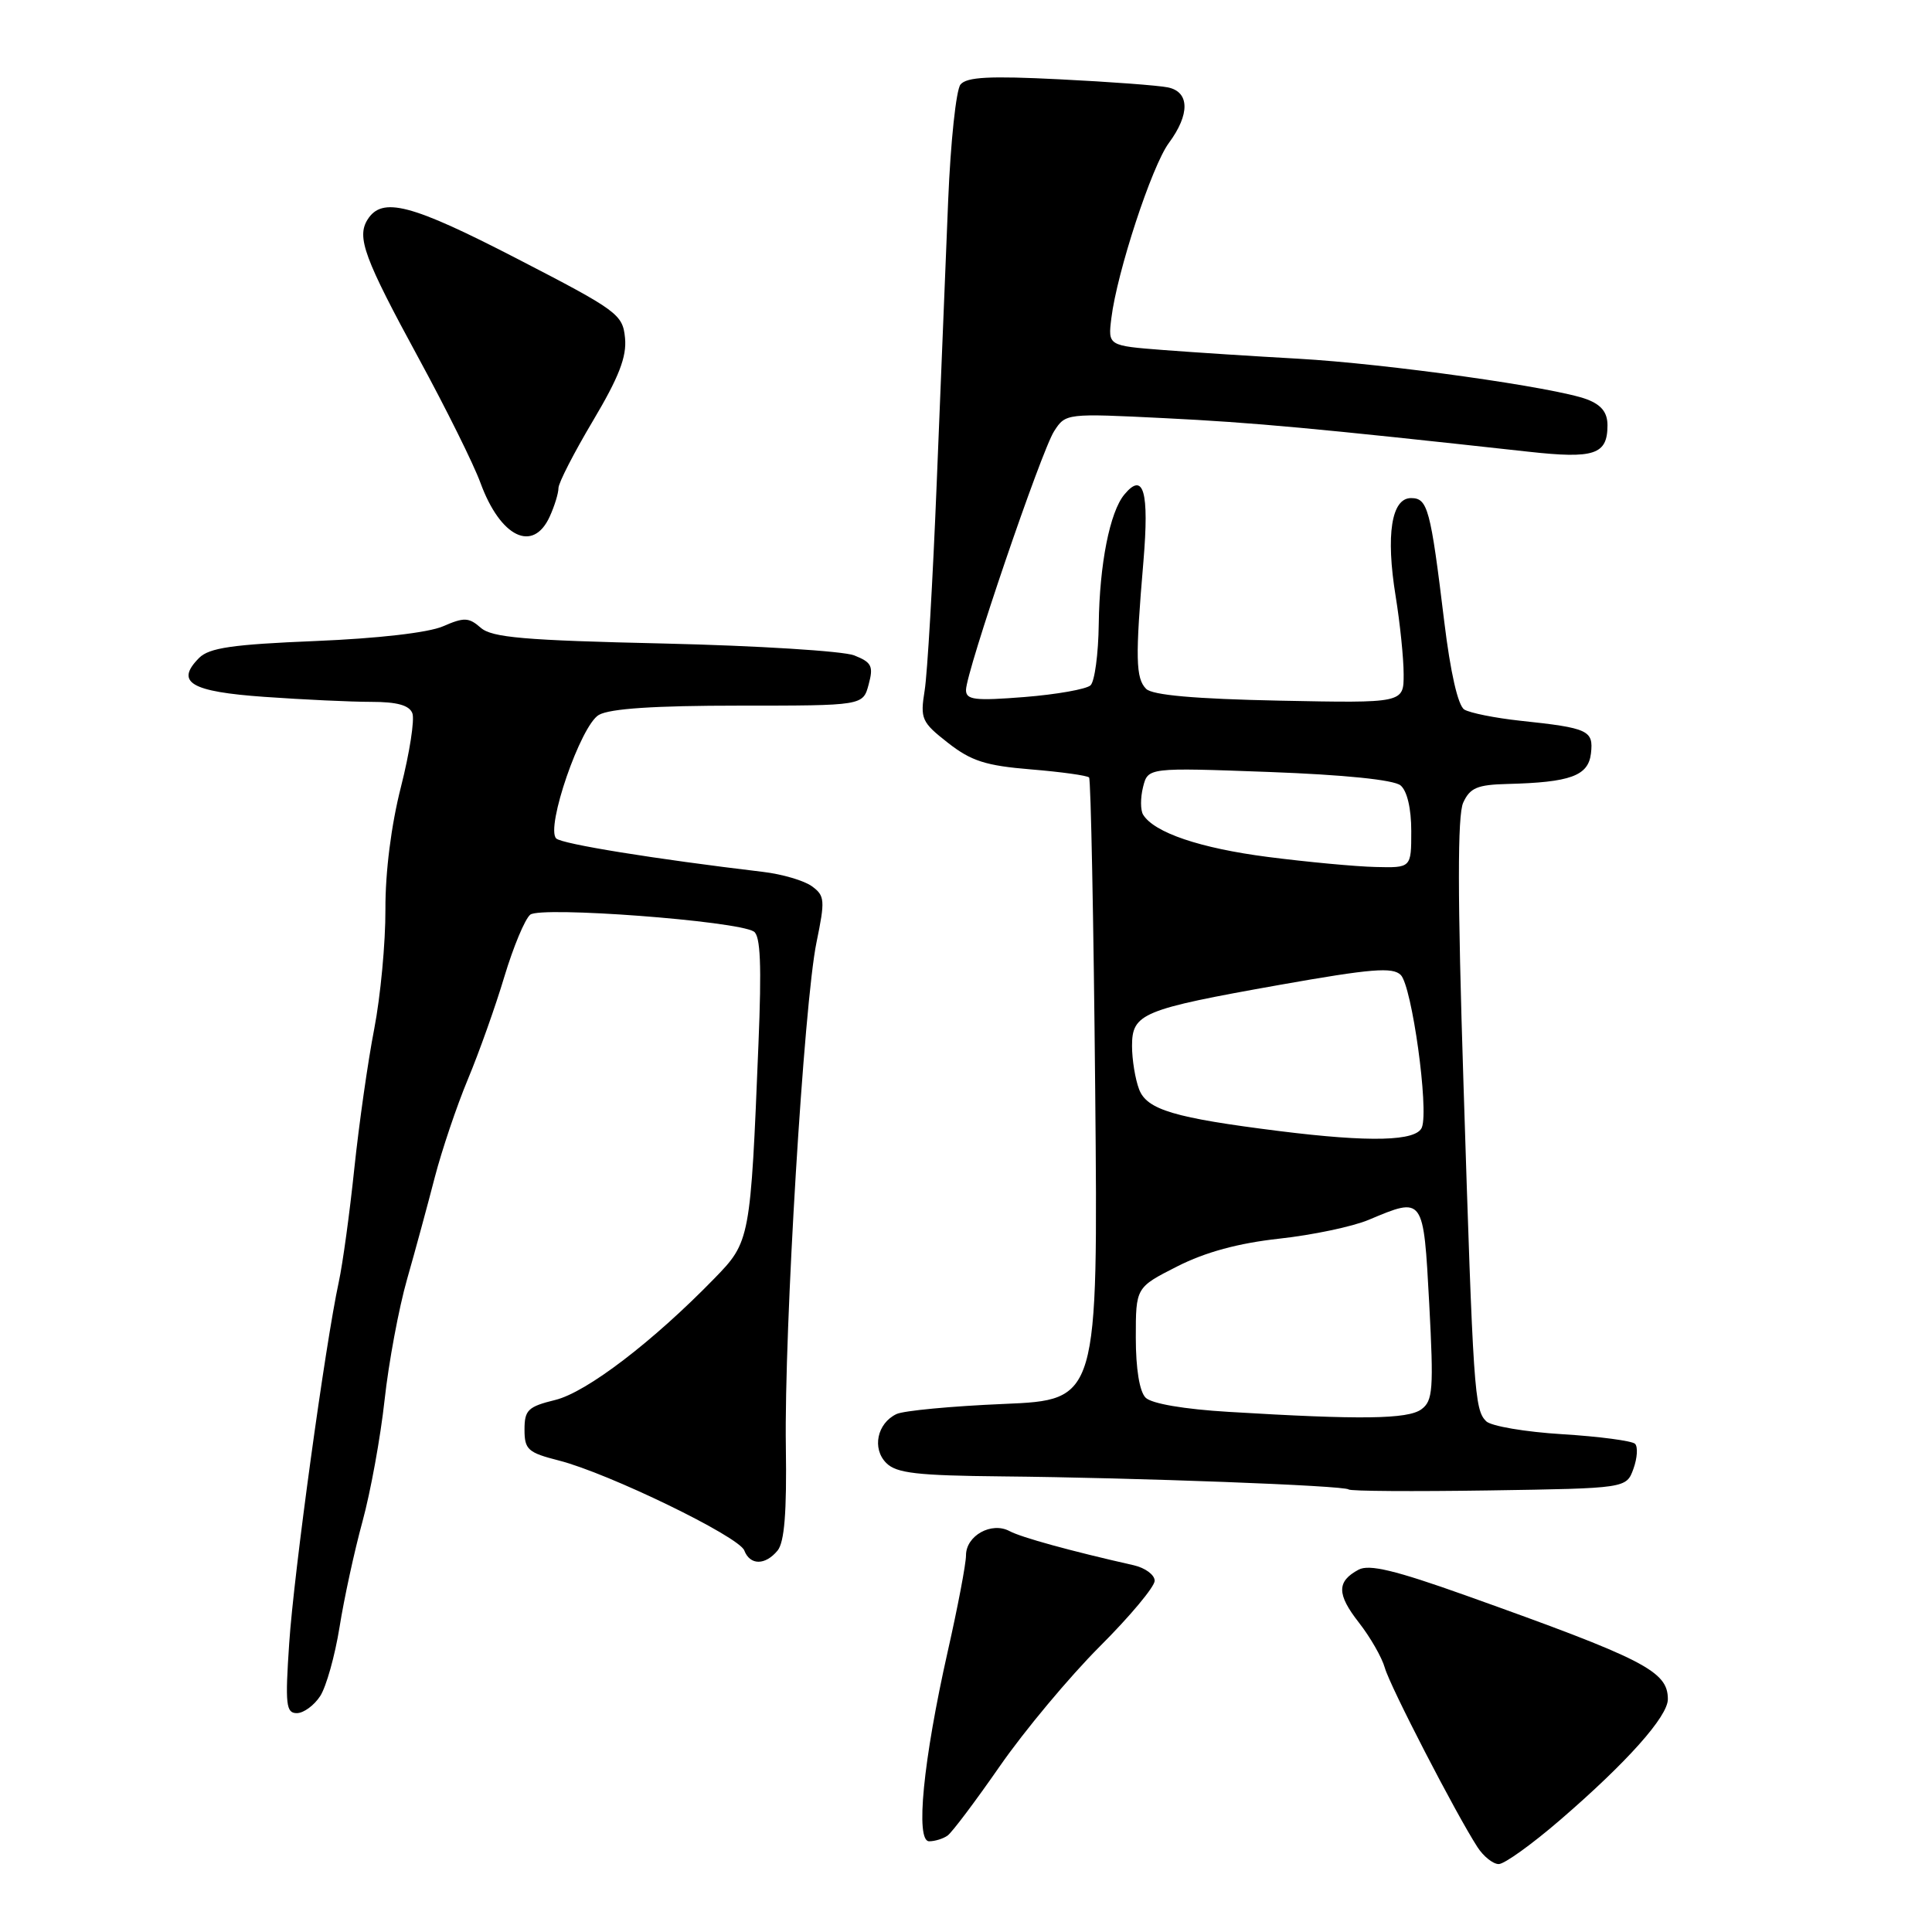 <?xml version="1.0" encoding="UTF-8" standalone="no"?>
<!DOCTYPE svg PUBLIC "-//W3C//DTD SVG 1.1//EN" "http://www.w3.org/Graphics/SVG/1.1/DTD/svg11.dtd" >
<svg xmlns="http://www.w3.org/2000/svg" xmlns:xlink="http://www.w3.org/1999/xlink" version="1.1" viewBox="0 0 256 256">
 <g >
 <path fill="currentColor"
d=" M 206.72 241.16 C 215.57 233.53 221.00 227.45 221.00 225.15 C 221.00 221.44 217.92 219.86 194.18 211.39 C 184.87 208.07 181.42 207.24 180.02 207.99 C 177.11 209.55 177.12 211.24 180.06 215.00 C 181.57 216.93 183.11 219.62 183.50 221.00 C 184.19 223.46 192.92 240.35 195.77 244.75 C 196.57 245.99 197.84 247.00 198.59 247.00 C 199.34 247.00 203.00 244.37 206.72 241.16 Z  M 125.55 243.23 C 126.13 242.83 129.25 238.68 132.50 234.00 C 135.75 229.32 141.69 222.21 145.70 218.19 C 149.72 214.18 153.00 210.25 153.00 209.46 C 153.00 208.68 151.76 207.76 150.25 207.41 C 141.88 205.52 135.34 203.72 133.77 202.88 C 131.38 201.60 128.00 203.48 128.00 206.09 C 128.00 207.21 126.91 212.94 125.58 218.82 C 122.32 233.30 121.27 244.01 123.12 243.98 C 123.88 243.98 124.97 243.64 125.55 243.23 Z  M 42.42 224.75 C 43.23 223.51 44.38 219.40 44.99 215.61 C 45.59 211.82 46.96 205.52 48.03 201.61 C 49.10 197.70 50.42 190.45 50.96 185.50 C 51.50 180.55 52.84 173.35 53.94 169.50 C 55.04 165.65 56.69 159.57 57.61 156.00 C 58.54 152.43 60.51 146.57 62.00 143.00 C 63.49 139.43 65.67 133.30 66.84 129.38 C 68.02 125.47 69.55 121.78 70.26 121.20 C 71.64 120.06 97.59 122.01 99.88 123.43 C 100.77 123.97 100.93 127.88 100.50 138.33 C 99.45 164.26 99.40 164.54 94.66 169.40 C 86.51 177.78 77.73 184.48 73.58 185.50 C 69.96 186.39 69.50 186.83 69.50 189.43 C 69.50 192.08 69.95 192.48 74.07 193.53 C 80.61 195.20 97.91 203.59 98.62 205.44 C 99.38 207.43 101.39 207.44 103.03 205.46 C 103.94 204.36 104.26 200.39 104.13 191.71 C 103.89 176.28 106.53 132.91 108.19 124.87 C 109.34 119.28 109.30 118.69 107.59 117.44 C 106.57 116.69 103.65 115.83 101.11 115.53 C 86.72 113.82 74.43 111.83 73.70 111.10 C 72.27 109.67 76.95 96.11 79.35 94.73 C 80.81 93.89 86.76 93.50 97.93 93.50 C 114.35 93.50 114.35 93.50 115.10 90.70 C 115.76 88.26 115.50 87.76 113.18 86.84 C 111.70 86.27 100.38 85.56 88.00 85.27 C 69.45 84.85 65.18 84.48 63.70 83.18 C 62.12 81.80 61.50 81.77 58.70 82.99 C 56.77 83.83 50.07 84.60 41.78 84.94 C 30.81 85.39 27.73 85.84 26.39 87.17 C 23.17 90.41 25.24 91.65 35.06 92.34 C 40.15 92.70 46.50 93.00 49.19 93.00 C 52.61 93.00 54.24 93.45 54.64 94.51 C 54.96 95.34 54.28 99.73 53.13 104.26 C 51.83 109.35 51.05 115.55 51.07 120.50 C 51.09 124.90 50.42 132.02 49.59 136.32 C 48.75 140.62 47.57 148.95 46.95 154.82 C 46.34 160.69 45.41 167.47 44.89 169.87 C 43.11 178.07 38.93 208.48 38.32 217.75 C 37.77 225.88 37.90 227.00 39.33 227.00 C 40.22 227.00 41.61 225.99 42.42 224.75 Z  M 216.44 194.62 C 216.95 193.20 217.05 191.71 216.65 191.31 C 216.25 190.92 211.91 190.34 207.01 190.04 C 202.11 189.74 197.57 188.97 196.92 188.32 C 195.37 186.77 195.21 184.48 193.92 143.61 C 193.12 118.71 193.12 108.04 193.88 106.36 C 194.78 104.39 195.75 103.98 199.73 103.88 C 208.09 103.67 210.46 102.81 210.81 99.83 C 211.16 96.78 210.49 96.46 201.43 95.50 C 198.10 95.14 194.77 94.47 194.03 94.02 C 193.19 93.50 192.19 89.11 191.37 82.36 C 189.55 67.37 189.18 66.00 186.97 66.00 C 184.37 66.00 183.61 70.87 184.93 79.00 C 185.51 82.58 185.99 87.23 185.99 89.34 C 186.00 93.17 186.00 93.17 169.55 92.84 C 158.31 92.61 152.71 92.11 151.87 91.28 C 150.48 89.88 150.42 87.21 151.51 74.39 C 152.29 65.10 151.53 62.45 148.98 65.53 C 147.06 67.84 145.69 74.75 145.59 82.69 C 145.54 86.65 145.05 90.30 144.50 90.81 C 143.95 91.32 140.01 92.02 135.75 92.36 C 129.17 92.88 128.00 92.74 128.00 91.43 C 128.00 89.06 137.96 59.81 139.68 57.13 C 141.20 54.77 141.29 54.76 154.35 55.41 C 166.09 55.99 174.24 56.74 202.50 59.85 C 211.27 60.82 213.00 60.24 213.00 56.35 C 213.00 54.66 212.20 53.65 210.29 52.92 C 206.14 51.34 183.74 48.19 172.00 47.53 C 166.22 47.21 158.19 46.69 154.15 46.38 C 146.81 45.81 146.81 45.81 147.26 42.16 C 148.01 36.05 152.62 22.01 154.87 18.96 C 157.69 15.15 157.64 12.17 154.75 11.58 C 153.51 11.32 147.06 10.84 140.41 10.51 C 131.11 10.04 128.09 10.20 127.27 11.20 C 126.69 11.91 125.96 18.80 125.64 26.50 C 125.33 34.20 124.65 51.07 124.12 64.00 C 123.60 76.93 122.88 89.30 122.52 91.50 C 121.92 95.25 122.11 95.69 125.61 98.43 C 128.69 100.84 130.61 101.46 136.61 101.95 C 140.61 102.28 144.07 102.76 144.31 103.02 C 144.54 103.28 144.91 121.95 145.12 144.50 C 145.50 185.50 145.50 185.50 133.00 186.03 C 126.12 186.32 119.73 186.92 118.79 187.37 C 116.22 188.59 115.52 191.95 117.44 193.86 C 118.78 195.21 121.54 195.52 132.79 195.63 C 150.45 195.80 178.18 196.84 178.70 197.36 C 178.92 197.59 187.29 197.64 197.30 197.49 C 215.50 197.21 215.50 197.21 216.44 194.62 Z  M 72.84 68.45 C 73.48 67.05 74.00 65.35 74.00 64.67 C 74.00 63.99 76.06 59.98 78.57 55.76 C 82.00 49.99 83.06 47.28 82.82 44.79 C 82.51 41.65 81.88 41.18 68.50 34.27 C 54.46 27.02 50.63 26.02 48.70 29.10 C 47.24 31.44 48.26 34.21 55.49 47.50 C 59.08 54.10 62.77 61.52 63.67 64.00 C 66.31 71.19 70.63 73.30 72.84 68.45 Z  M 162.80 187.08 C 156.91 186.73 152.59 185.99 151.80 185.20 C 150.99 184.39 150.50 181.37 150.50 177.24 C 150.50 170.59 150.50 170.59 156.00 167.80 C 159.73 165.91 164.07 164.73 169.50 164.13 C 173.90 163.65 179.24 162.53 181.37 161.63 C 188.67 158.56 188.61 158.49 189.38 172.74 C 189.98 184.12 189.87 185.62 188.34 186.74 C 186.54 188.06 180.27 188.14 162.80 187.08 Z  M 169.50 149.87 C 155.62 148.13 151.97 147.05 150.94 144.35 C 150.42 142.99 150.00 140.40 150.00 138.60 C 150.00 134.29 151.31 133.75 169.57 130.50 C 181.70 128.35 184.54 128.12 185.61 129.19 C 187.09 130.69 189.34 146.95 188.41 149.38 C 187.70 151.22 181.55 151.38 169.50 149.87 Z  M 168.00 113.55 C 159.02 112.39 152.94 110.33 151.47 107.95 C 151.11 107.37 151.10 105.72 151.46 104.29 C 152.11 101.70 152.11 101.70 168.14 102.29 C 178.12 102.66 184.69 103.33 185.58 104.07 C 186.45 104.79 187.00 107.13 187.00 110.12 C 187.00 115.00 187.00 115.00 182.25 114.88 C 179.64 114.82 173.22 114.22 168.00 113.55 Z "/>
</g>
</svg>